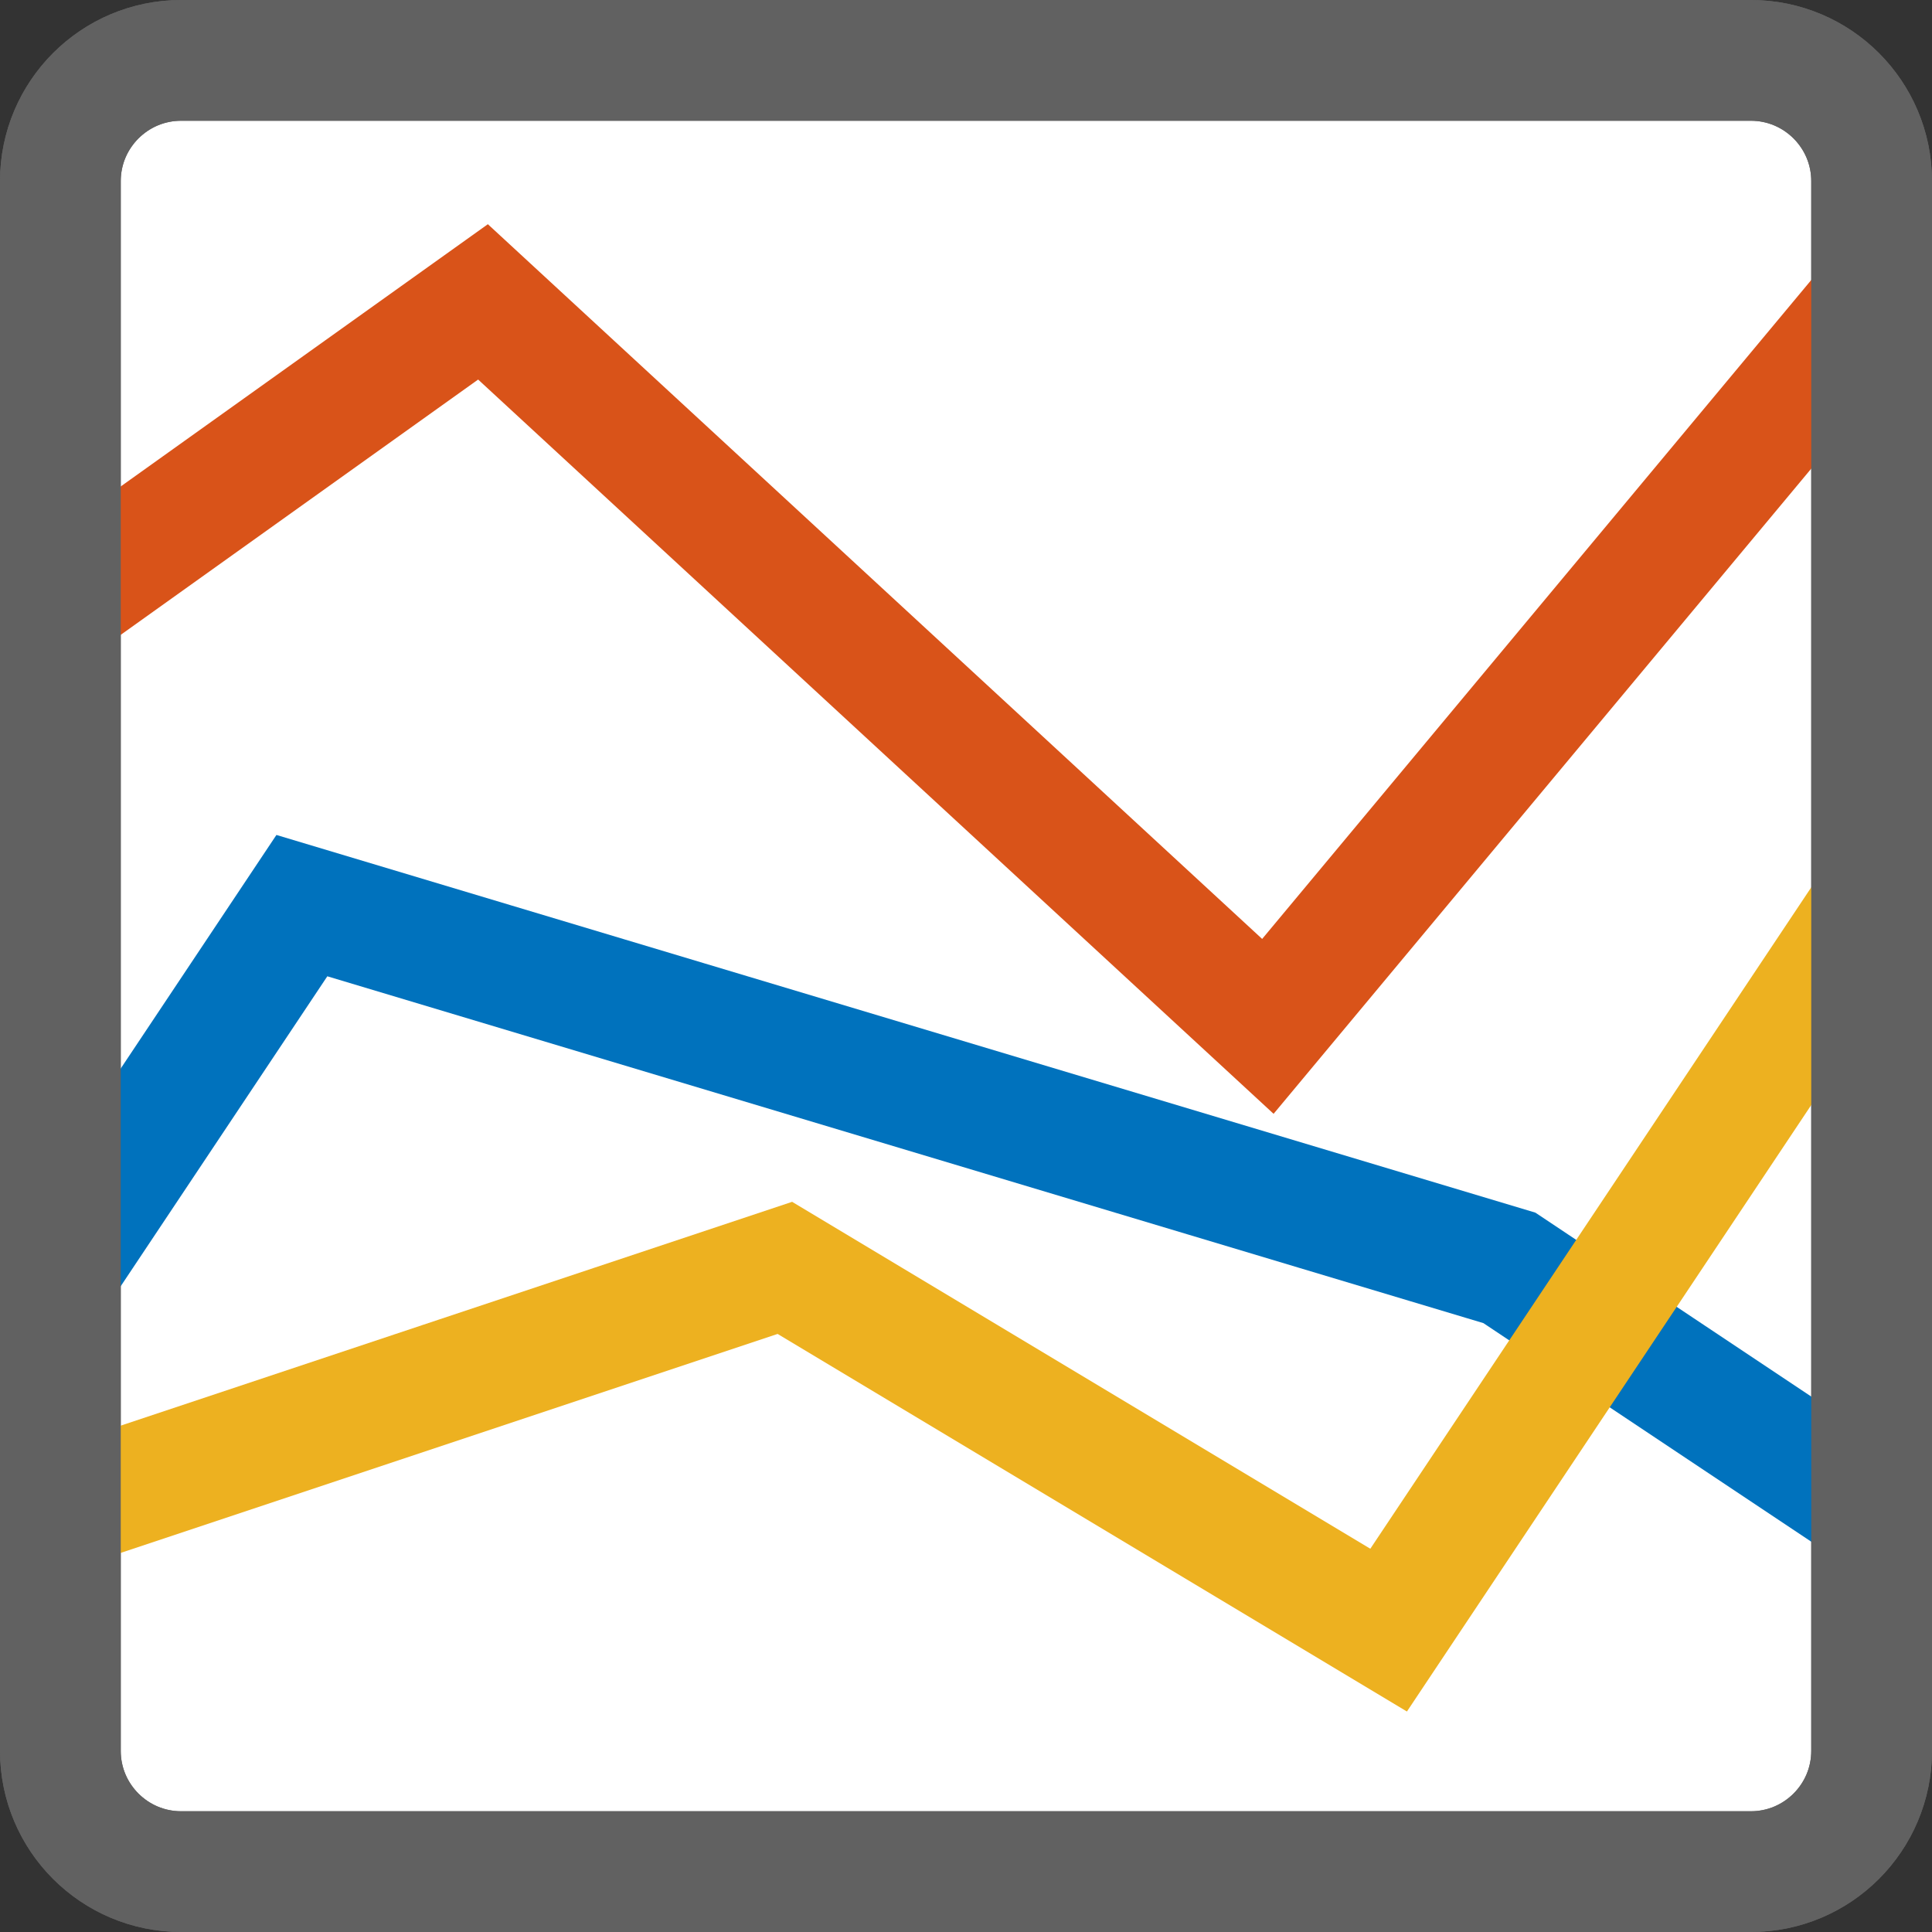 <svg width="16" height="16" viewBox="0 0 16 16" fill="none" xmlns="http://www.w3.org/2000/svg">
<rect x="0" y="0" width="16" height="16" fill="#333333" stroke="none"/>
<path d="M14.5 0.5H1.5C0.948 0.5 0.5 0.948 0.5 1.5V14.5C0.5 15.052 0.948 15.5 1.5 15.5H14.5C15.052 15.5 15.5 15.052 15.5 14.5V1.5C15.5 0.948 15.052 0.5 14.5 0.5Z" fill="#FFFFFF" stroke="#616161" stroke-linecap="round"/>
<path d="M0.5 10.5L2.5 7.5L12.5 10.5L15.5 12.5" stroke="#0072BD" stroke-miterlimit="10"/>
<path d="M0.5 5L4 2.5L10.5 8.5L15.5 2.5" stroke="#D95319" stroke-miterlimit="10"/>
<path d="M0.5 12.5L6.5 10.5L11.5 13.5L15.5 7.5" stroke="#EDB120" stroke-miterlimit="10"/>
<path d="M14.5 0.5H1.5C0.948 0.5 0.5 0.948 0.5 1.5V14.5C0.5 15.052 0.948 15.5 1.5 15.5H14.5C15.052 15.5 15.5 15.052 15.5 14.5V1.5C15.5 0.948 15.052 0.5 14.5 0.5Z" stroke="#616161" stroke-linecap="round"/>
</svg>
